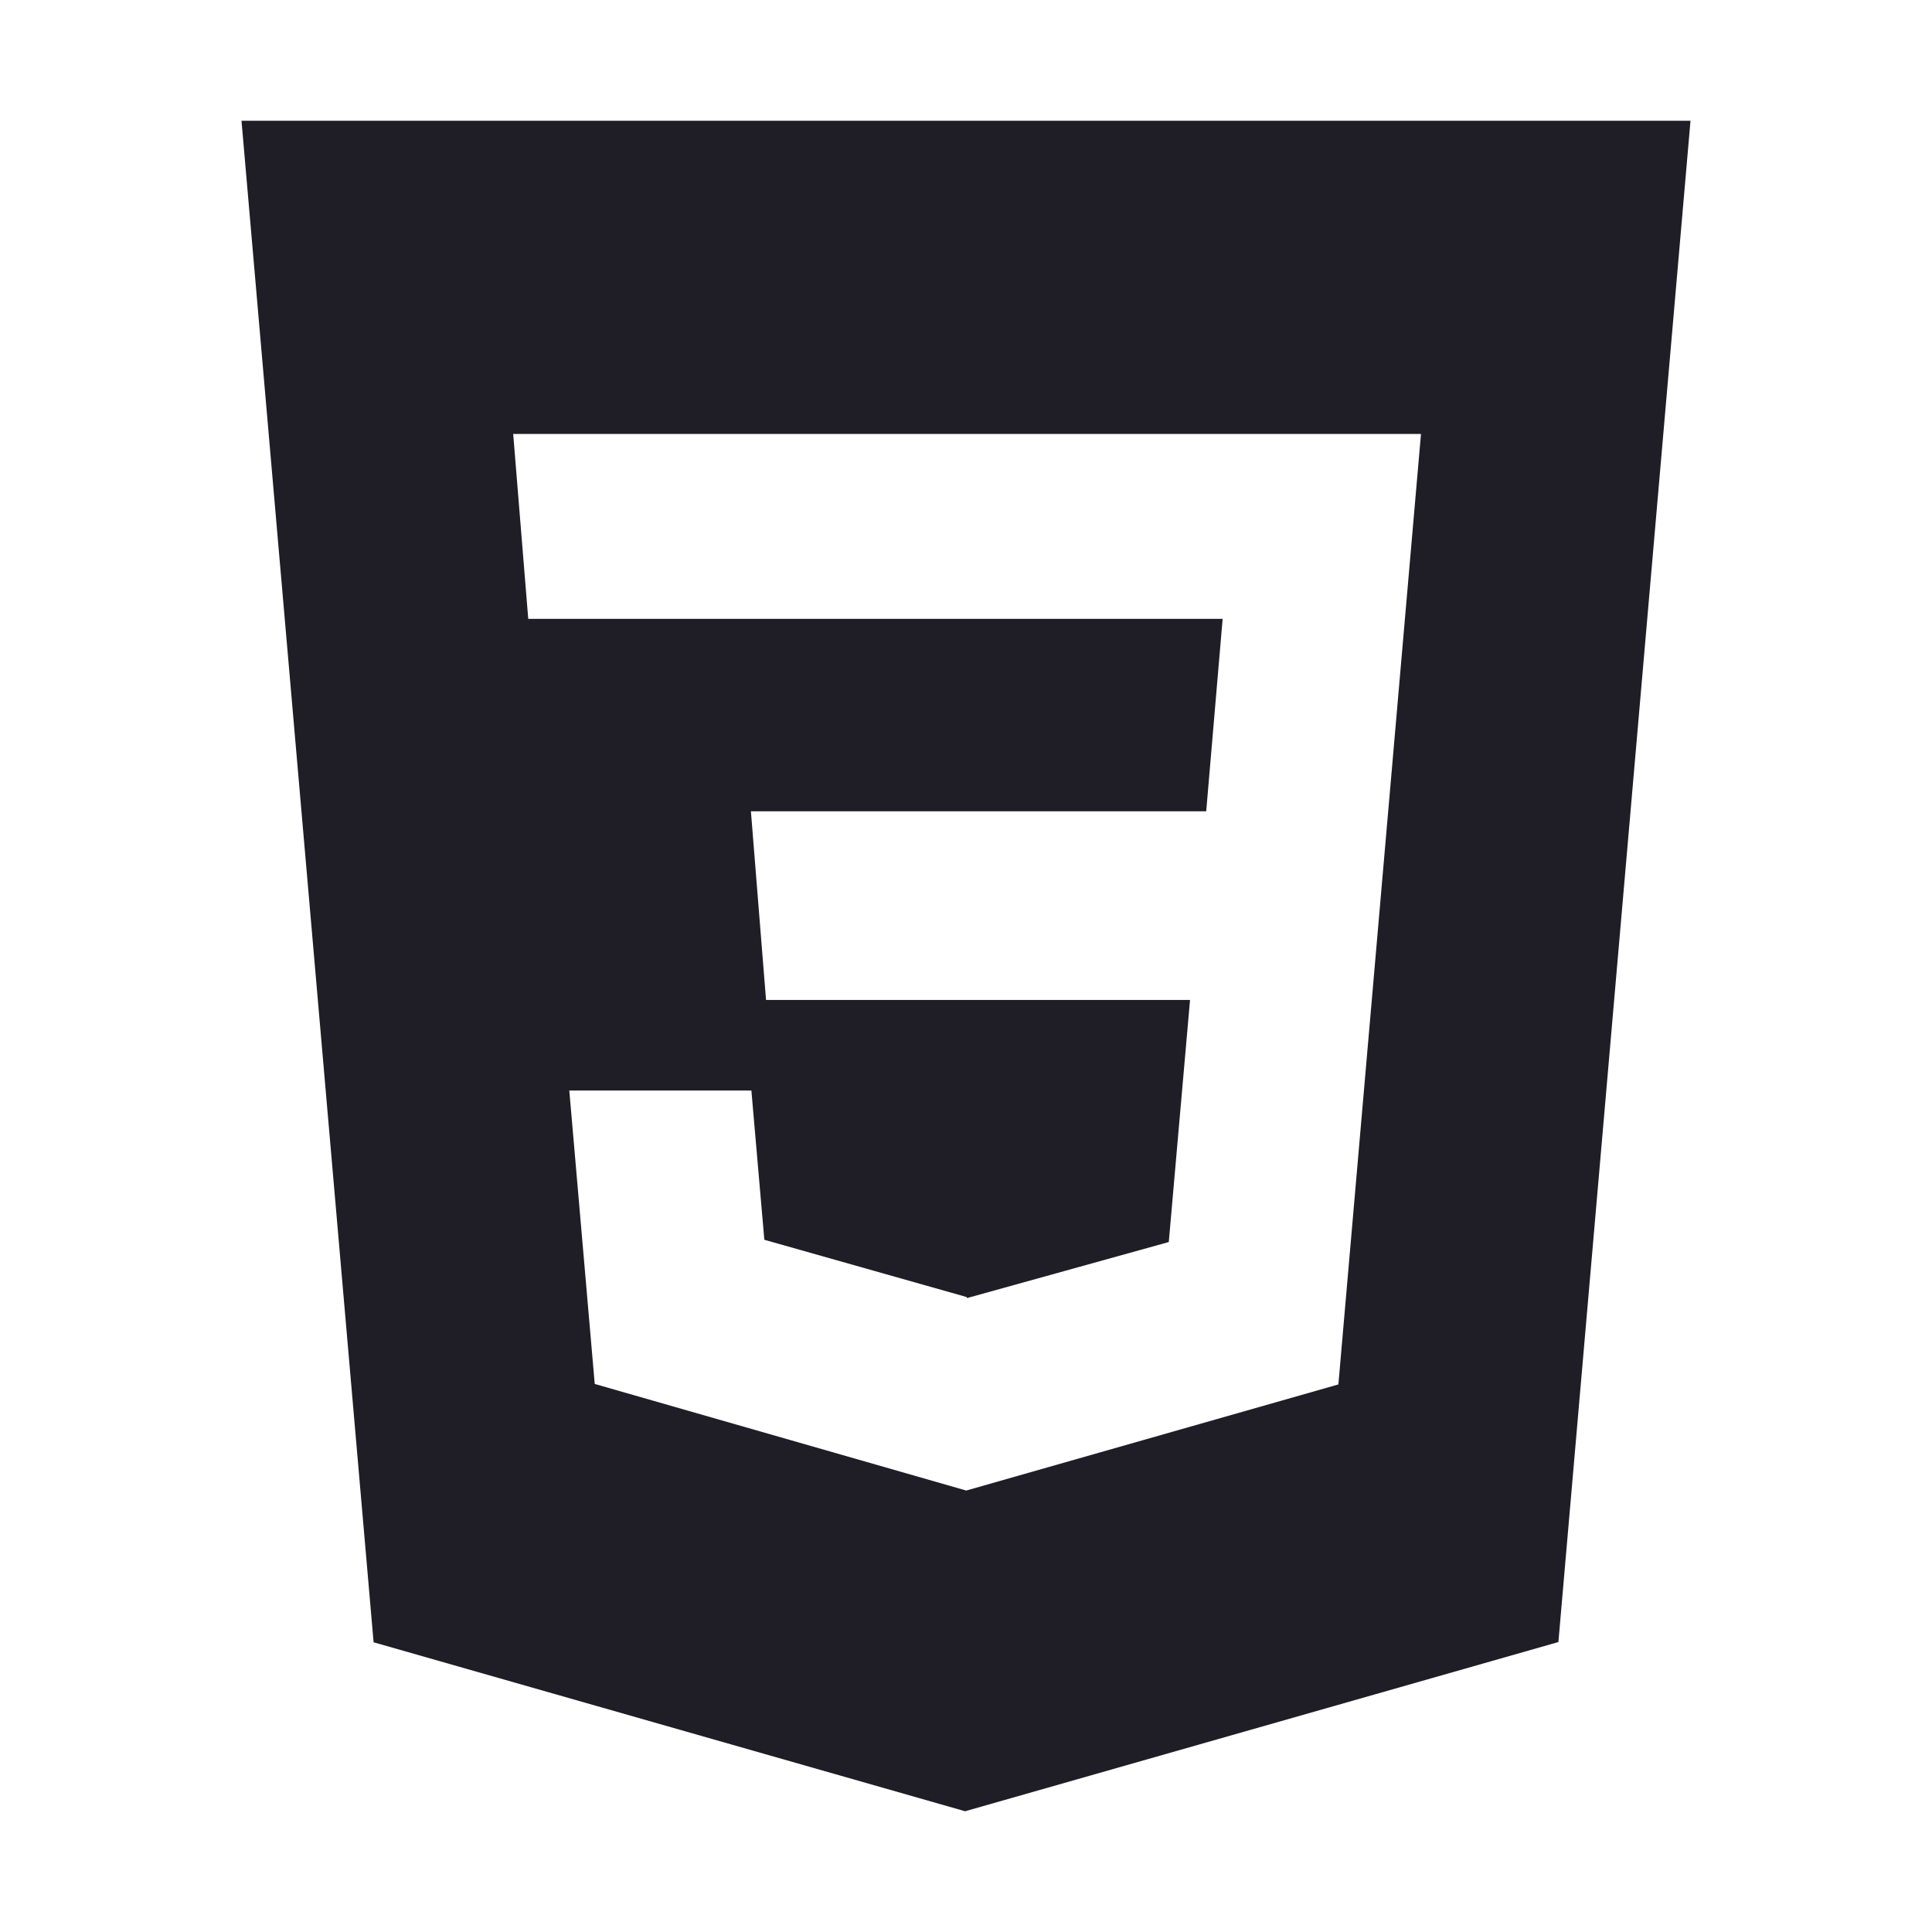 <svg width="24" height="24" viewBox="0 0 24 24" fill="none" xmlns="http://www.w3.org/2000/svg">
    <path d="M3 1.5L4.641 20.401L11.989 22.5L19.359 20.398L21 1.5H3ZM16.626 17.198L12.003 18.516L7.388 17.192L7.072 13.547H9.334L9.495 15.401L12.007 16.112L12.013 16.125L14.519 15.429L14.783 12.422H9.516L9.328 10.078H14.984L15.188 7.688H6.562L6.375 5.391H17.652L16.626 17.198Z"
          fill="#1F1D25"/>
</svg>

